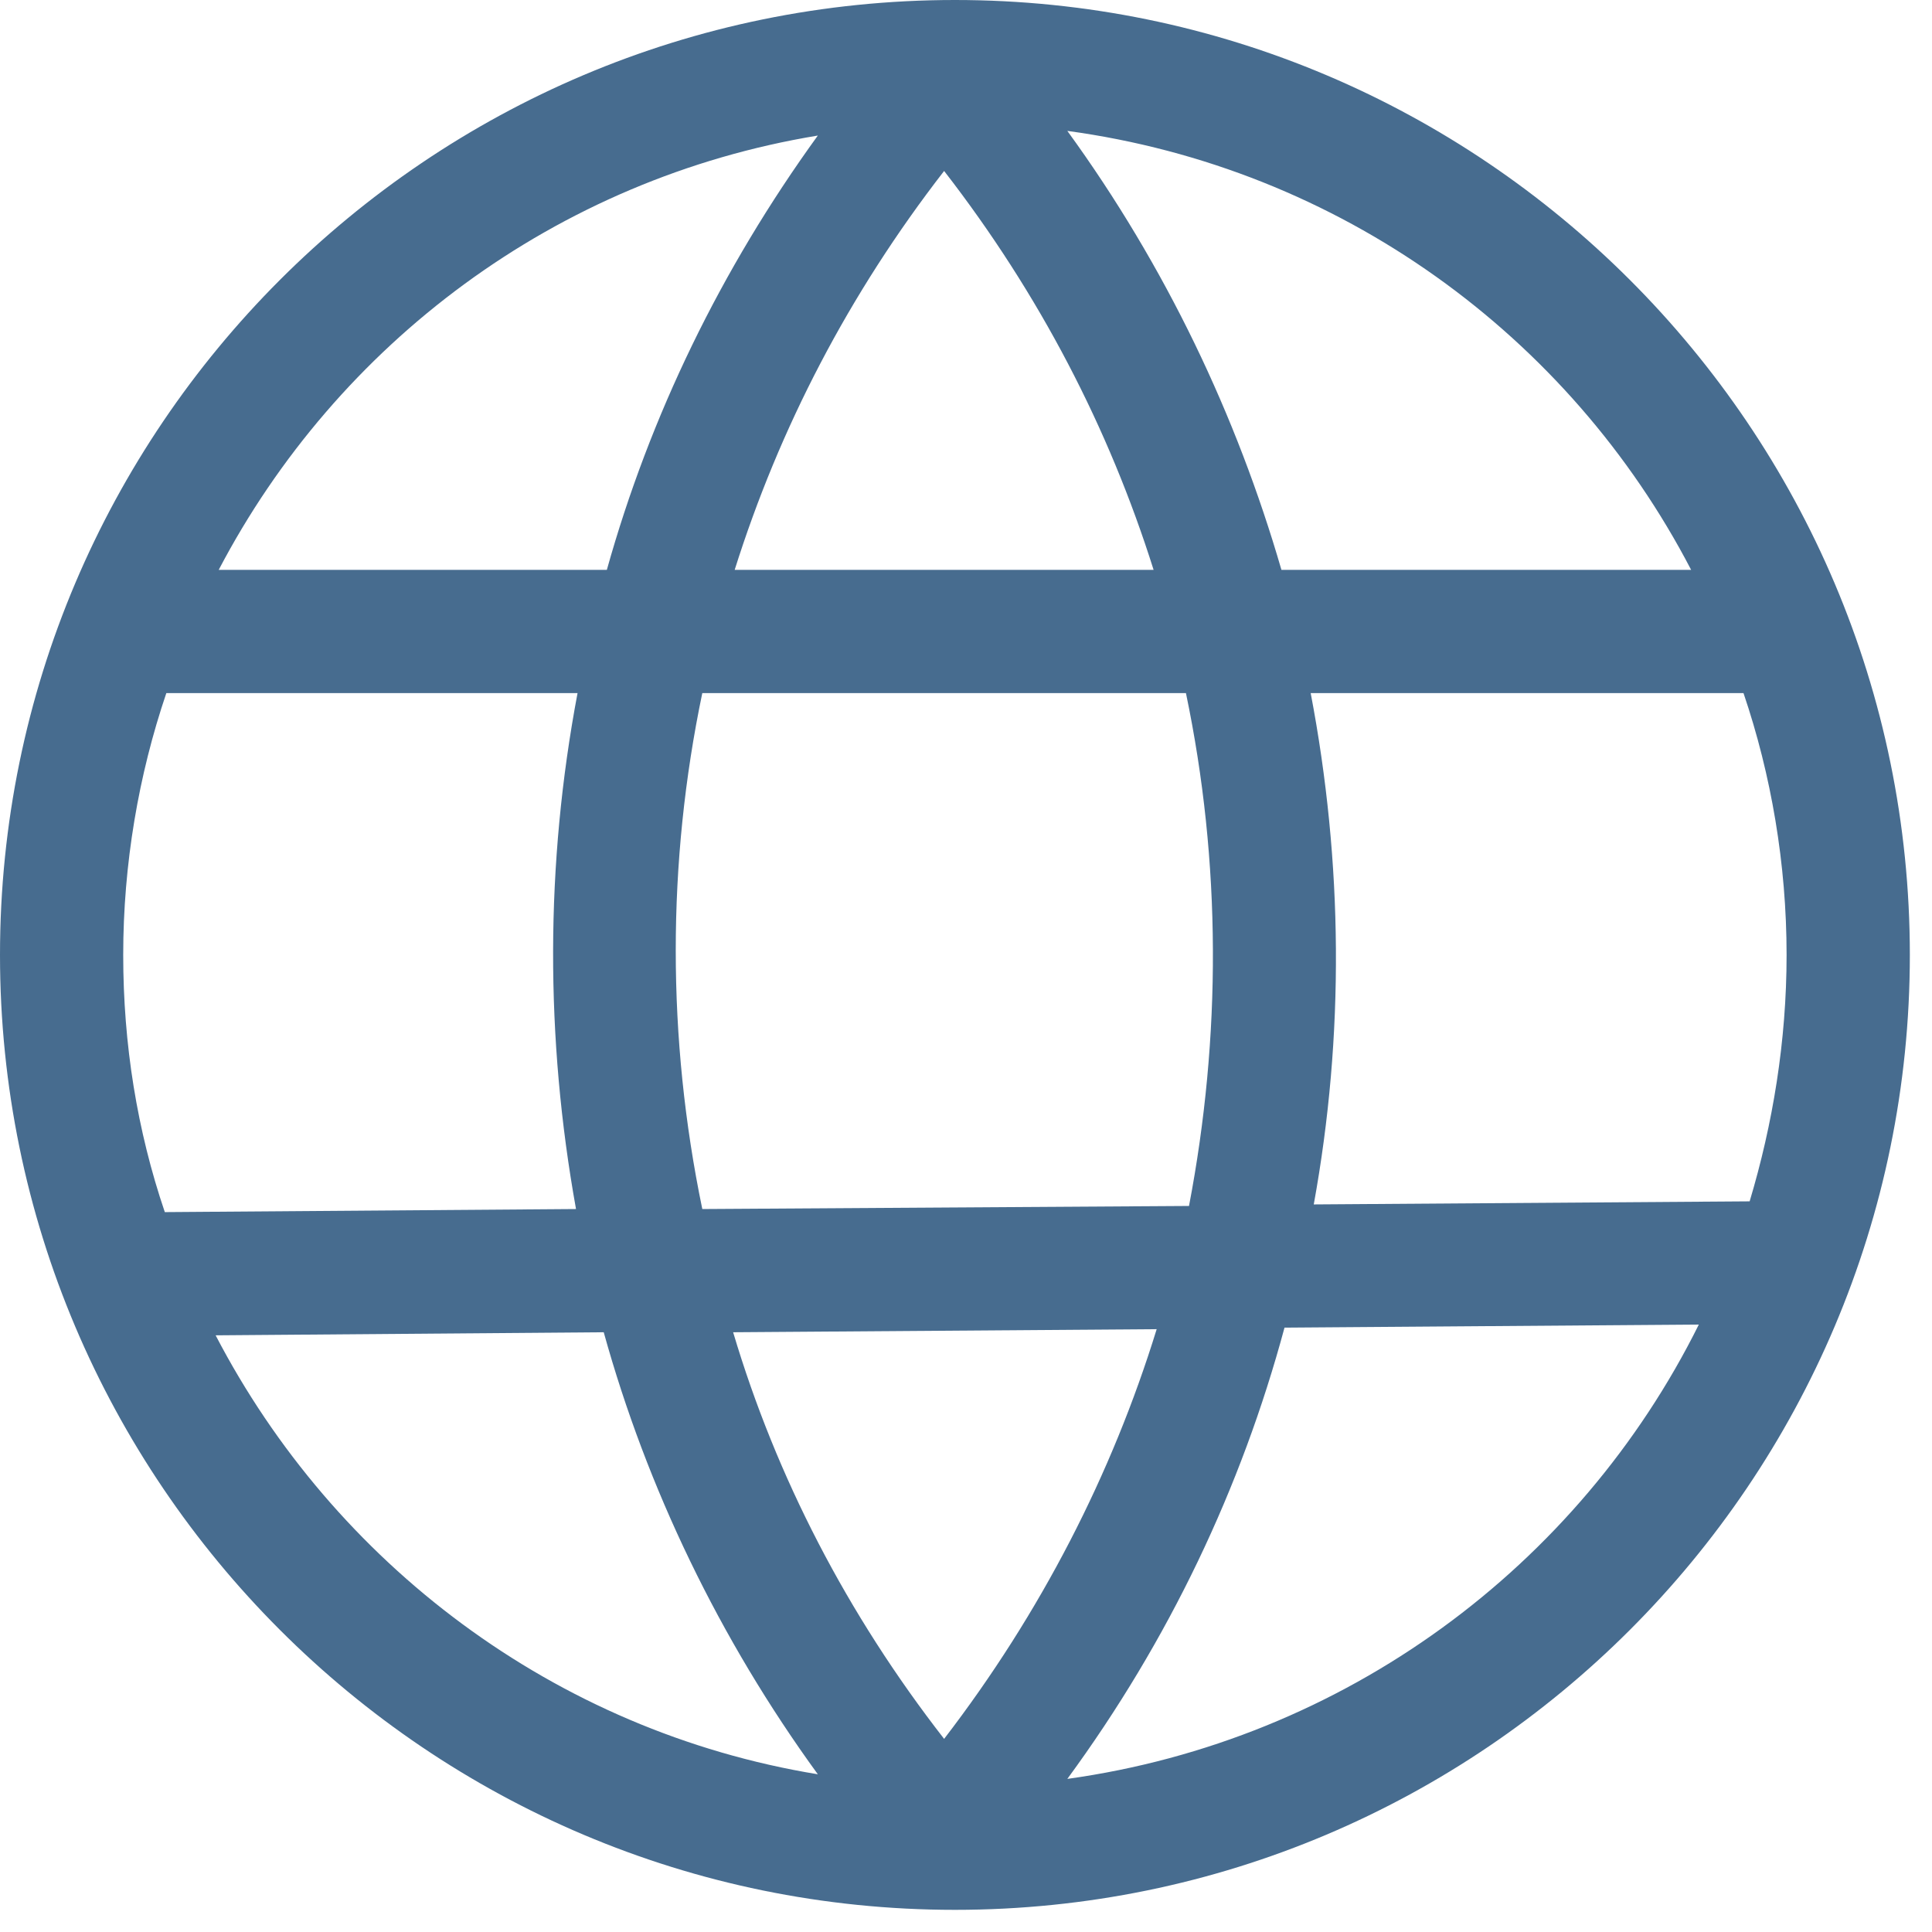 <svg width="49" height="49" viewBox="0 0 49 49" fill="none" xmlns="http://www.w3.org/2000/svg">
<path d="M24.219 48.438C37.578 48.438 48.438 37.578 48.438 24.219C48.438 10.859 37.578 0 24.219 0C10.859 0 0 10.859 0 24.219C0 37.578 10.859 48.438 24.219 48.438ZM5.469 33.867L15.312 33.789C16.406 37.734 18.242 41.562 20.742 45C14.062 43.906 8.477 39.648 5.469 33.867ZM17.812 17.578H30.078C30.977 21.875 30.977 26.289 30.156 30.586L17.812 30.664C16.914 26.328 16.914 21.875 17.812 17.578ZM23.945 44.102C21.484 40.938 19.688 37.461 18.594 33.789L29.336 33.711C28.203 37.383 26.406 40.898 23.945 44.102ZM27.07 45.117C29.648 41.602 31.484 37.734 32.578 33.672L43.086 33.594C40.039 39.727 34.102 44.141 27.07 45.117ZM45.312 24.219C45.312 26.406 44.961 28.516 44.375 30.469L33.32 30.547C34.102 26.25 34.062 21.875 33.242 17.578H44.219C44.922 19.648 45.312 21.914 45.312 24.219ZM42.891 14.453H32.5C31.367 10.547 29.57 6.758 27.07 3.32C33.984 4.258 39.805 8.516 42.891 14.453ZM29.258 14.453H18.633C19.766 10.859 21.523 7.461 23.945 4.336C26.367 7.461 28.125 10.859 29.258 14.453ZM20.742 3.438C18.281 6.836 16.484 10.547 15.391 14.453H5.547C8.555 8.711 14.102 4.531 20.742 3.438ZM14.648 17.578C13.828 21.914 13.828 26.328 14.609 30.664L4.18 30.742C3.477 28.672 3.125 26.484 3.125 24.219C3.125 21.914 3.516 19.648 4.219 17.578H14.648Z" fill="#476C8F"/>
</svg>
